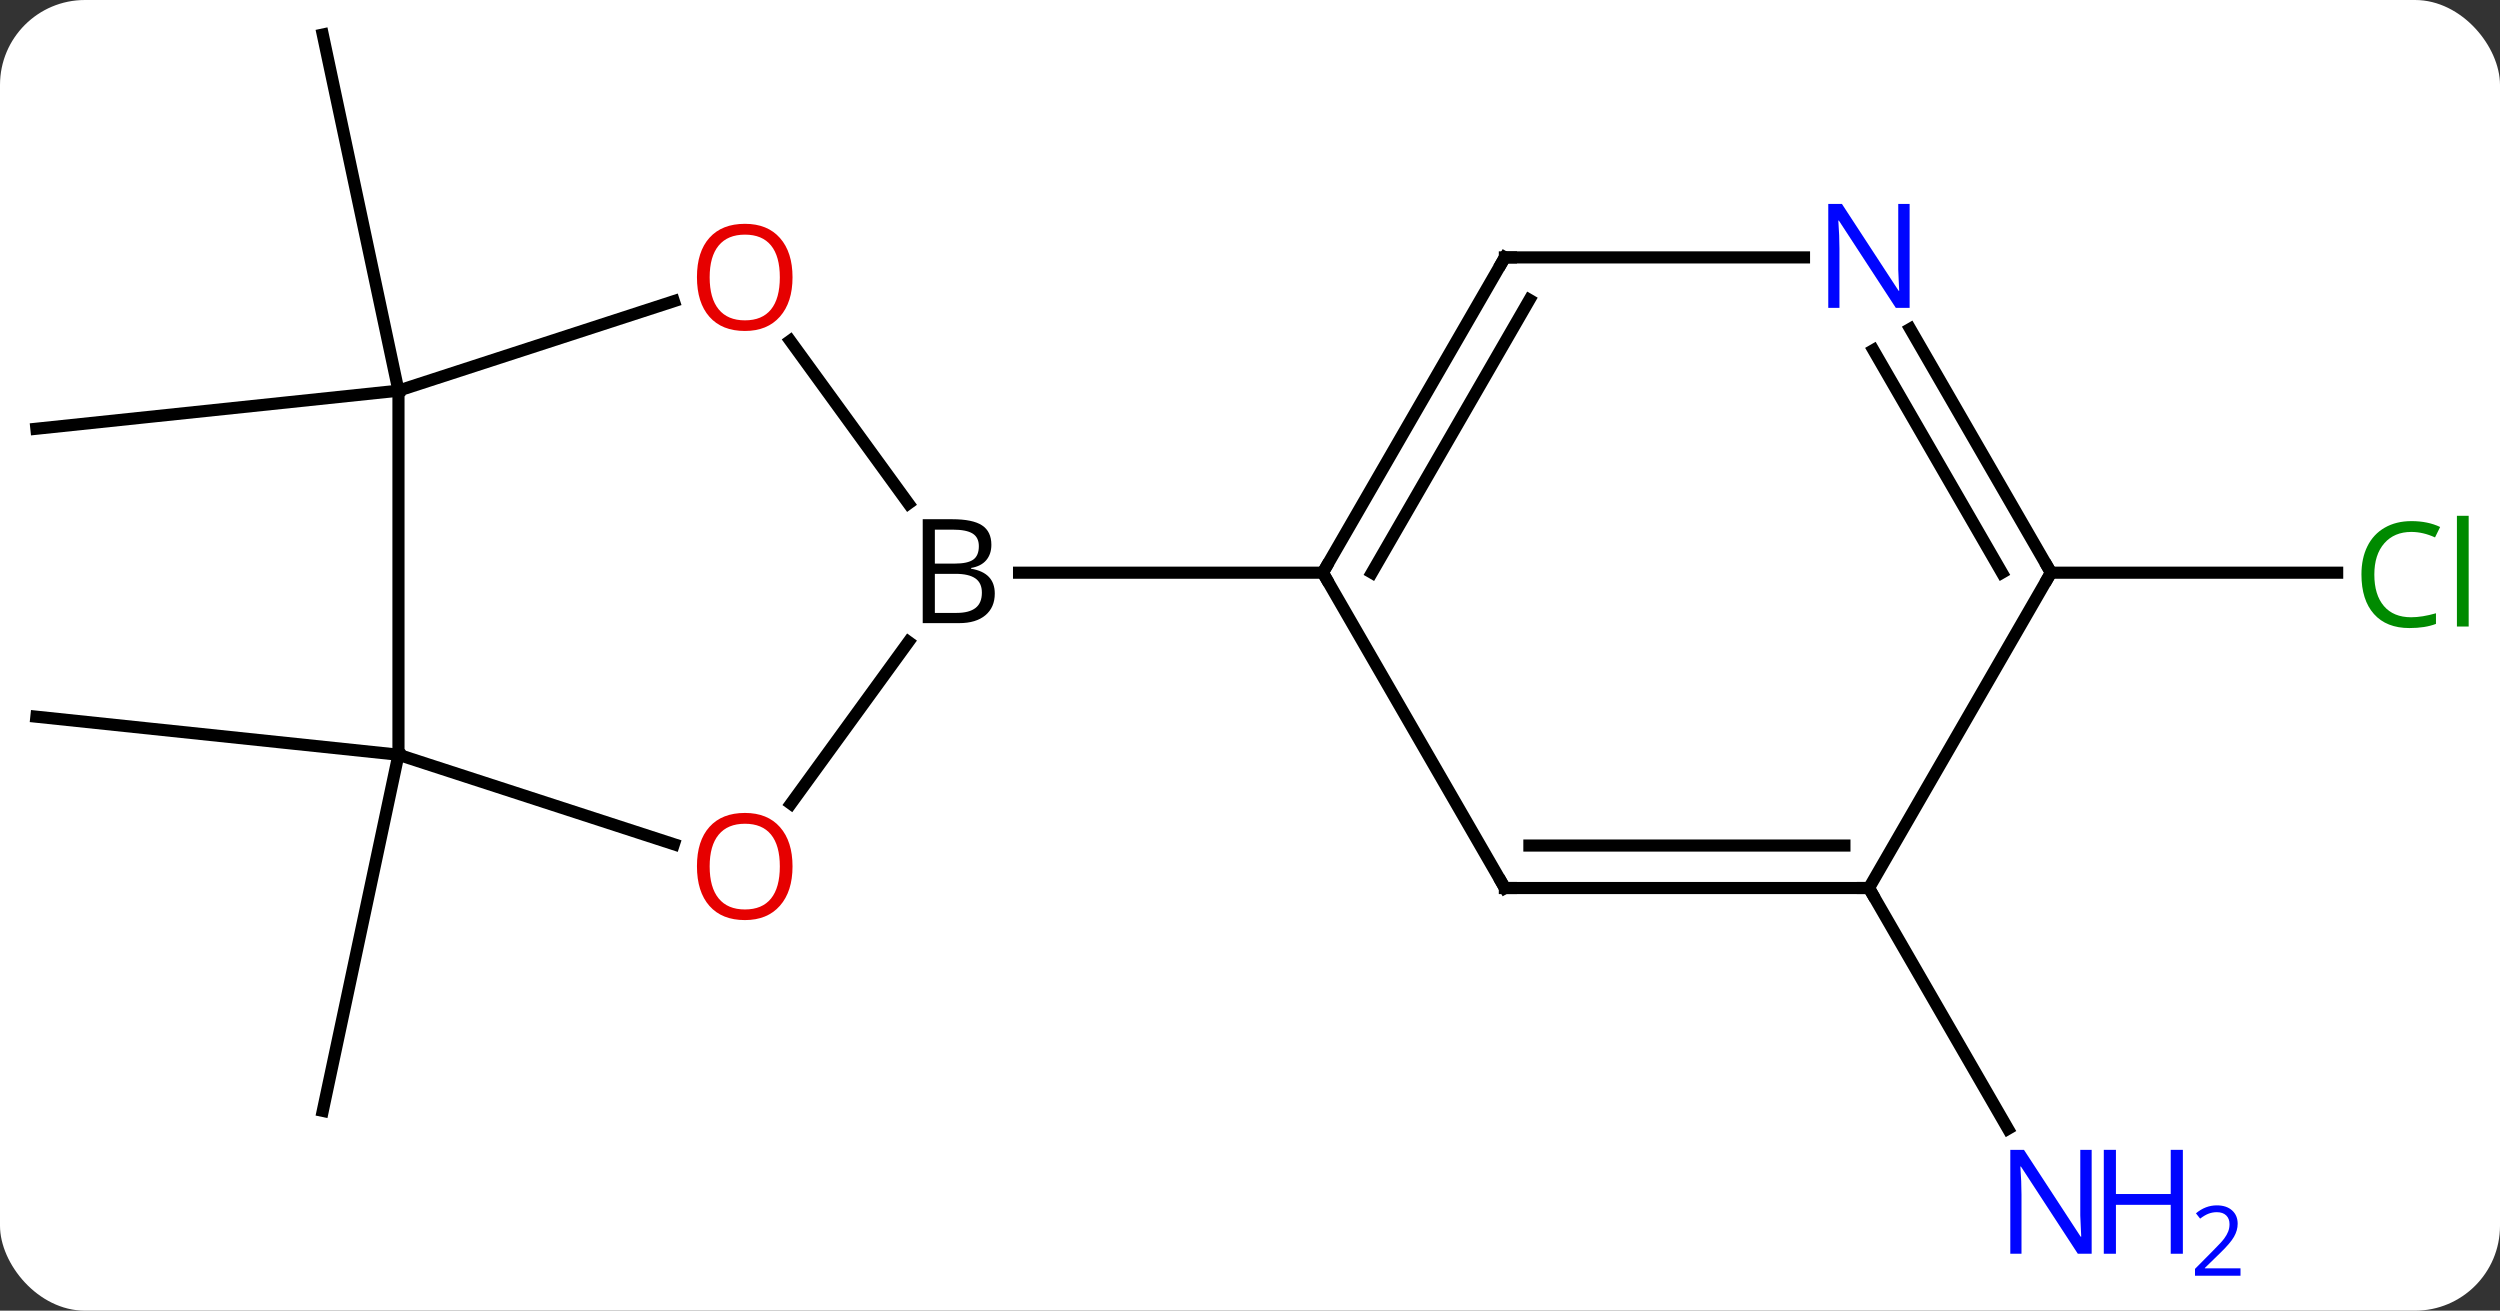 <svg width="206" viewBox="0 0 206 108" style="fill-opacity:1; color-rendering:auto; color-interpolation:auto; text-rendering:auto; stroke:black; stroke-linecap:square; stroke-miterlimit:10; shape-rendering:auto; stroke-opacity:1; fill:black; stroke-dasharray:none; font-weight:normal; stroke-width:1; font-family:'Open Sans'; font-style:normal; stroke-linejoin:miter; font-size:12; stroke-dashoffset:0; image-rendering:auto;" height="108" class="cas-substance-image" xmlns:xlink="http://www.w3.org/1999/xlink" xmlns="http://www.w3.org/2000/svg"><rect x="0" y="0" width="206" height="108" fill="#333333" stroke="none"/><svg class="cas-substance-single-component"><rect y="0" x="0" width="206" stroke="none" ry="7" rx="7" height="108" fill="white" class="cas-substance-group"/><svg y="0" x="0" width="206" viewBox="0 0 206 108" style="fill:black;" height="108" class="cas-substance-single-component-image"><svg><g><g transform="translate(101,51)" style="text-rendering:geometricPrecision; color-rendering:optimizeQuality; color-interpolation:linearRGB; stroke-linecap:butt; image-rendering:optimizeQuality;"><line y2="11.19" y1="40.536" x2="-68.166" x1="-74.403" style="fill:none;"/><line y2="11.19" y1="8.055" x2="-68.166" x1="-98.001" style="fill:none;"/><line y2="-18.81" y1="-15.672" x2="-68.166" x1="-98.001" style="fill:none;"/><line y2="-18.81" y1="-48.153" x2="-68.166" x1="-74.403" style="fill:none;"/><line y2="22.173" y1="42.015" x2="53.001" x1="64.457" style="fill:none;"/><line y2="-3.81" y1="-3.81" x2="68.001" x1="91.583" style="fill:none;"/><line y2="15.226" y1="1.895" x2="-35.828" x1="-26.143" style="fill:none;"/><line y2="-22.921" y1="-9.514" x2="-35.884" x1="-26.143" style="fill:none;"/><line y2="-3.81" y1="-3.81" x2="8.001" x1="-17.03" style="fill:none;"/><line y2="11.19" y1="18.565" x2="-68.166" x1="-45.473" style="fill:none;"/><line y2="-18.81" y1="-26.183" x2="-68.166" x1="-45.473" style="fill:none;"/><line y2="-18.81" y1="11.19" x2="-68.166" x1="-68.166" style="fill:none;"/><line y2="22.173" y1="-3.81" x2="23.001" x1="8.001" style="fill:none;"/><line y2="-29.79" y1="-3.81" x2="23.001" x1="8.001" style="fill:none;"/><line y2="-26.29" y1="-3.81" x2="25.022" x1="12.043" style="fill:none;"/><line y2="22.173" y1="22.173" x2="53.001" x1="23.001" style="fill:none;"/><line y2="18.673" y1="18.673" x2="50.98" x1="25.022" style="fill:none;"/><line y2="-29.79" y1="-29.79" x2="47.649" x1="23.001" style="fill:none;"/><line y2="-3.81" y1="22.173" x2="68.001" x1="53.001" style="fill:none;"/><line y2="-3.81" y1="-23.902" x2="68.001" x1="56.401" style="fill:none;"/><line y2="-3.81" y1="-22.152" x2="63.959" x1="53.37" style="fill:none;"/></g><g transform="translate(101,51)" style="fill:rgb(0,5,255); text-rendering:geometricPrecision; color-rendering:optimizeQuality; image-rendering:optimizeQuality; font-family:'Open Sans'; stroke:rgb(0,5,255); color-interpolation:linearRGB;"><path style="stroke:none;" d="M71.353 52.309 L70.212 52.309 L65.524 45.122 L65.478 45.122 Q65.571 46.387 65.571 47.434 L65.571 52.309 L64.649 52.309 L64.649 43.747 L65.774 43.747 L70.446 50.903 L70.493 50.903 Q70.493 50.747 70.446 49.887 Q70.399 49.028 70.415 48.653 L70.415 43.747 L71.353 43.747 L71.353 52.309 Z"/><path style="stroke:none;" d="M78.868 52.309 L77.868 52.309 L77.868 48.278 L73.353 48.278 L73.353 52.309 L72.353 52.309 L72.353 43.747 L73.353 43.747 L73.353 47.387 L77.868 47.387 L77.868 43.747 L78.868 43.747 L78.868 52.309 Z"/><path style="stroke:none;" d="M83.618 54.119 L79.868 54.119 L79.868 53.556 L81.368 52.041 Q82.056 51.353 82.274 51.056 Q82.493 50.759 82.603 50.478 Q82.712 50.197 82.712 49.869 Q82.712 49.416 82.439 49.15 Q82.165 48.884 81.665 48.884 Q81.321 48.884 81.001 49.001 Q80.681 49.119 80.29 49.416 L79.946 48.978 Q80.728 48.322 81.665 48.322 Q82.462 48.322 82.923 48.736 Q83.384 49.15 83.384 49.837 Q83.384 50.384 83.079 50.916 Q82.774 51.447 81.931 52.259 L80.681 53.478 L80.681 53.509 L83.618 53.509 L83.618 54.119 Z"/><path style="fill:rgb(0,138,0); stroke:none;" d="M97.692 -7.169 Q96.286 -7.169 95.466 -6.232 Q94.645 -5.294 94.645 -3.654 Q94.645 -1.982 95.435 -1.06 Q96.224 -0.138 97.677 -0.138 Q98.583 -0.138 99.724 -0.466 L99.724 0.409 Q98.833 0.752 97.536 0.752 Q95.645 0.752 94.614 -0.404 Q93.583 -1.56 93.583 -3.669 Q93.583 -4.997 94.075 -5.99 Q94.567 -6.982 95.505 -7.521 Q96.442 -8.06 97.708 -8.06 Q99.052 -8.06 100.067 -7.576 L99.645 -6.716 Q98.661 -7.169 97.692 -7.169 ZM102.419 0.627 L101.45 0.627 L101.45 -8.498 L102.419 -8.498 L102.419 0.627 Z"/><path style="fill:black; stroke:none;" d="M-24.968 -8.216 L-22.546 -8.216 Q-20.843 -8.216 -20.077 -7.708 Q-19.311 -7.201 -19.311 -6.107 Q-19.311 -5.341 -19.733 -4.841 Q-20.155 -4.341 -20.983 -4.201 L-20.983 -4.138 Q-19.03 -3.81 -19.03 -2.091 Q-19.03 -0.951 -19.804 -0.302 Q-20.577 0.346 -21.968 0.346 L-24.968 0.346 L-24.968 -8.216 ZM-23.968 -4.56 L-22.327 -4.56 Q-21.265 -4.56 -20.804 -4.888 Q-20.343 -5.216 -20.343 -5.997 Q-20.343 -6.716 -20.858 -7.037 Q-21.374 -7.357 -22.499 -7.357 L-23.968 -7.357 L-23.968 -4.56 ZM-23.968 -3.716 L-23.968 -0.497 L-22.171 -0.497 Q-21.14 -0.497 -20.616 -0.904 Q-20.093 -1.31 -20.093 -2.169 Q-20.093 -2.966 -20.632 -3.341 Q-21.171 -3.716 -22.265 -3.716 L-23.968 -3.716 Z"/><path style="fill:rgb(230,0,0); stroke:none;" d="M-35.696 20.393 Q-35.696 22.455 -36.735 23.635 Q-37.774 24.815 -39.617 24.815 Q-41.508 24.815 -42.539 23.651 Q-43.571 22.486 -43.571 20.377 Q-43.571 18.283 -42.539 17.135 Q-41.508 15.986 -39.617 15.986 Q-37.758 15.986 -36.727 17.158 Q-35.696 18.33 -35.696 20.393 ZM-42.524 20.393 Q-42.524 22.127 -41.781 23.033 Q-41.039 23.94 -39.617 23.94 Q-38.196 23.94 -37.469 23.041 Q-36.742 22.143 -36.742 20.393 Q-36.742 18.658 -37.469 17.768 Q-38.196 16.877 -39.617 16.877 Q-41.039 16.877 -41.781 17.776 Q-42.524 18.674 -42.524 20.393 Z"/><path style="fill:rgb(230,0,0); stroke:none;" d="M-35.696 -28.15 Q-35.696 -26.088 -36.735 -24.908 Q-37.774 -23.728 -39.617 -23.728 Q-41.508 -23.728 -42.539 -24.892 Q-43.571 -26.057 -43.571 -28.166 Q-43.571 -30.26 -42.539 -31.408 Q-41.508 -32.557 -39.617 -32.557 Q-37.758 -32.557 -36.727 -31.385 Q-35.696 -30.213 -35.696 -28.15 ZM-42.524 -28.15 Q-42.524 -26.416 -41.781 -25.51 Q-41.039 -24.603 -39.617 -24.603 Q-38.196 -24.603 -37.469 -25.502 Q-36.742 -26.4 -36.742 -28.15 Q-36.742 -29.885 -37.469 -30.775 Q-38.196 -31.666 -39.617 -31.666 Q-41.039 -31.666 -41.781 -30.767 Q-42.524 -29.869 -42.524 -28.15 Z"/></g><g transform="translate(101,51)" style="stroke-linecap:butt; text-rendering:geometricPrecision; color-rendering:optimizeQuality; image-rendering:optimizeQuality; font-family:'Open Sans'; color-interpolation:linearRGB; stroke-miterlimit:5;"><path style="fill:none;" d="M8.251 -4.243 L8.001 -3.81 L8.251 -3.377"/><path style="fill:none;" d="M22.751 21.74 L23.001 22.173 L23.501 22.173"/><path style="fill:none;" d="M22.751 -29.357 L23.001 -29.79 L23.501 -29.79"/><path style="fill:none;" d="M52.501 22.173 L53.001 22.173 L53.251 22.606"/><path style="fill:rgb(0,5,255); stroke:none;" d="M56.353 -25.634 L55.212 -25.634 L50.524 -32.821 L50.478 -32.821 Q50.571 -31.556 50.571 -30.509 L50.571 -25.634 L49.649 -25.634 L49.649 -34.196 L50.774 -34.196 L55.446 -27.04 L55.493 -27.04 Q55.493 -27.196 55.446 -28.056 Q55.399 -28.915 55.415 -29.29 L55.415 -34.196 L56.353 -34.196 L56.353 -25.634 Z"/><path style="fill:none;" d="M67.751 -4.243 L68.001 -3.81 L67.751 -3.377"/></g></g></svg></svg></svg></svg>